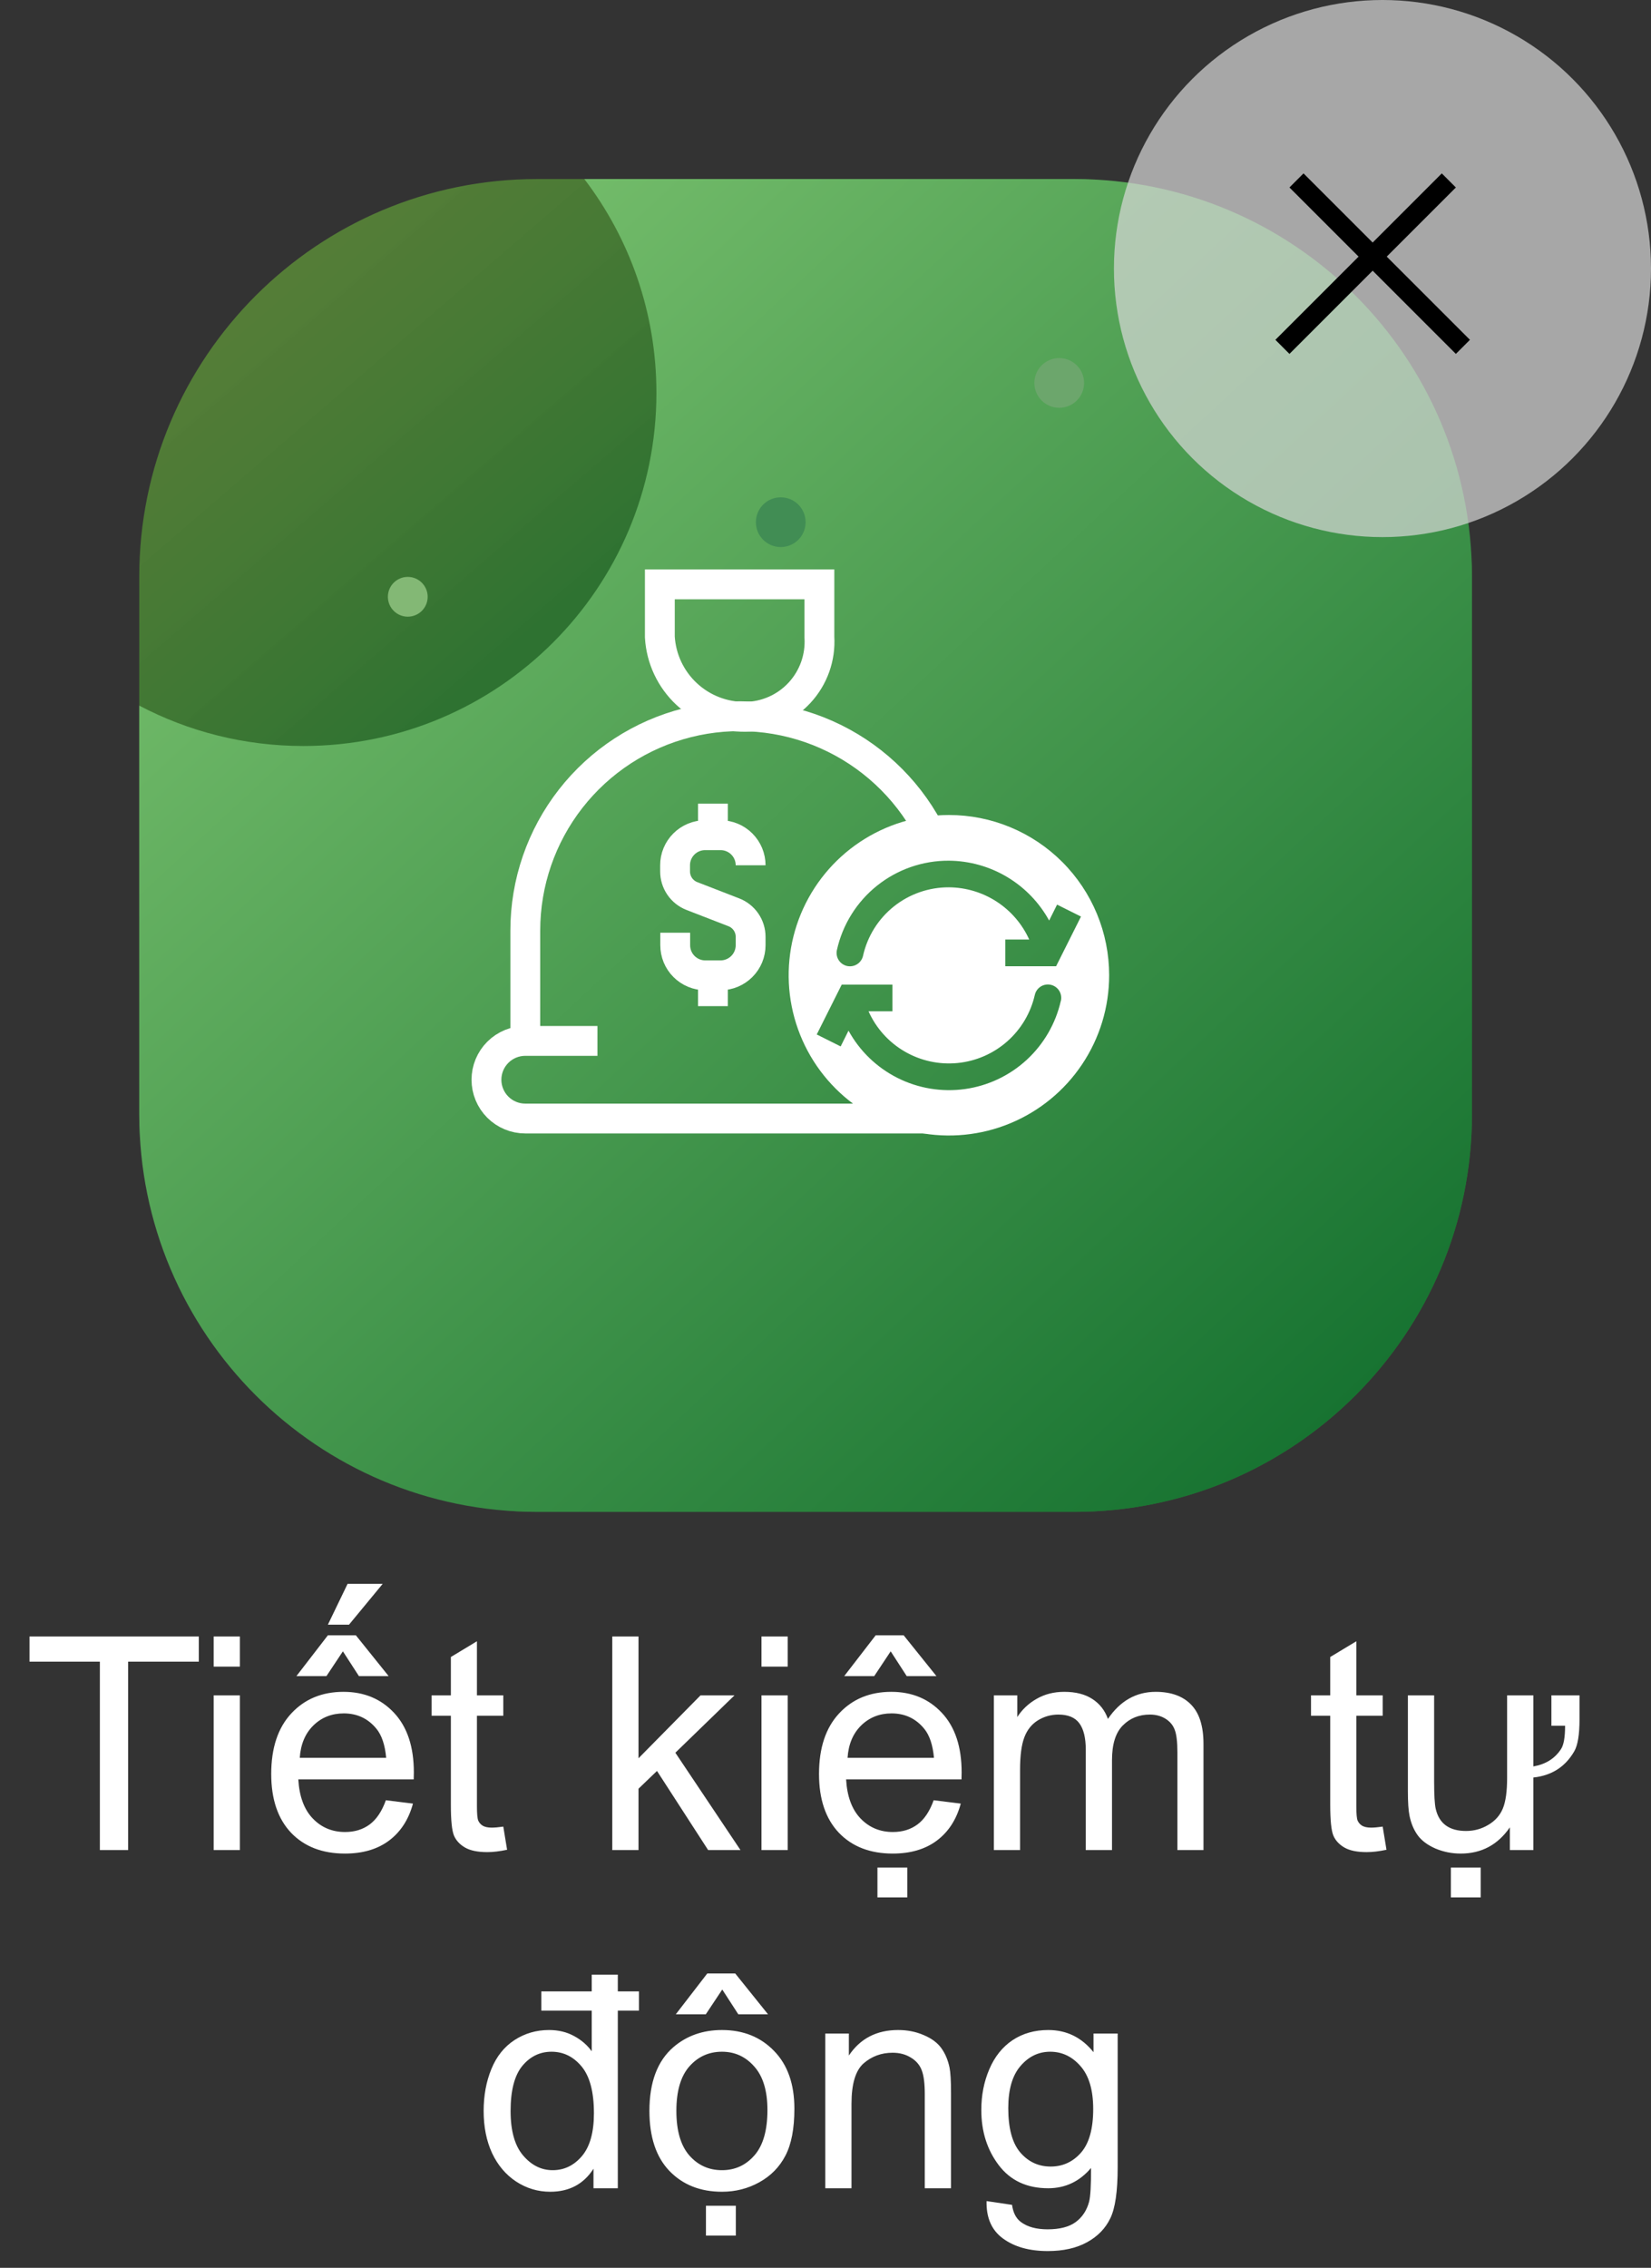 <svg width="83" height="114" viewBox="0 0 83 114" fill="none" xmlns="http://www.w3.org/2000/svg">
<rect x="0" y="0" width="83" height="114" fill="#333333" stroke="none"/>
<rect x="7" y="9" width="67" height="67" rx="20" fill="url(#paint0_linear_711_1008)" fill-opacity="0.7"/>
<path fill-rule="evenodd" clip-rule="evenodd" d="M15.25 37.5C25.053 37.5 33 29.553 33 19.75C33 15.709 31.65 11.983 29.376 9H54C65.046 9 74 17.954 74 29V56C74 67.046 65.046 76 54 76H27C15.954 76 7 67.046 7 56V35.47C9.465 36.767 12.272 37.5 15.25 37.5Z" fill="url(#paint1_linear_711_1008)"/>
<circle cx="20.5" cy="30" r="1" fill="#83B875"/>
<circle cx="53.25" cy="19.25" r="1.25" fill="#6CA66C"/>
<circle cx="39.25" cy="26.25" r="1.25" fill="#418D54"/>
<path d="M5.021 93V83.53H1.484V82.263H9.995V83.53H6.442V93H5.021ZM10.742 83.779V82.263H12.06V83.779H10.742ZM10.742 93V85.222H12.06V93H10.742ZM19.399 90.495L20.761 90.664C20.546 91.46 20.148 92.077 19.567 92.517C18.986 92.956 18.244 93.176 17.341 93.176C16.203 93.176 15.3 92.827 14.631 92.128C13.967 91.425 13.635 90.441 13.635 89.177C13.635 87.868 13.972 86.853 14.646 86.13C15.319 85.407 16.193 85.046 17.268 85.046C18.308 85.046 19.157 85.4 19.816 86.108C20.476 86.816 20.805 87.812 20.805 89.096C20.805 89.174 20.803 89.291 20.798 89.448H14.997C15.046 90.302 15.288 90.957 15.722 91.411C16.157 91.865 16.699 92.092 17.348 92.092C17.831 92.092 18.244 91.965 18.586 91.711C18.928 91.457 19.199 91.052 19.399 90.495ZM15.07 88.364H19.414C19.355 87.71 19.189 87.219 18.916 86.892C18.496 86.384 17.951 86.13 17.282 86.13C16.677 86.13 16.166 86.332 15.752 86.738C15.341 87.143 15.114 87.685 15.07 88.364ZM17.238 83.01L16.411 84.255H14.902L16.484 82.204H17.89L19.538 84.255H18.044L17.238 83.01ZM17.473 79.619H19.238L17.546 81.669H16.484L17.473 79.619ZM25.302 91.821L25.493 92.985C25.122 93.064 24.79 93.103 24.497 93.103C24.018 93.103 23.647 93.027 23.383 92.876C23.12 92.724 22.934 92.526 22.827 92.282C22.719 92.033 22.666 91.513 22.666 90.722V86.247H21.699V85.222H22.666V83.295L23.977 82.504V85.222H25.302V86.247H23.977V90.795C23.977 91.171 23.998 91.413 24.043 91.52C24.091 91.628 24.167 91.713 24.27 91.777C24.377 91.84 24.528 91.872 24.724 91.872C24.87 91.872 25.063 91.855 25.302 91.821ZM30.781 93V82.263H32.099V88.386L35.219 85.222H36.926L33.952 88.107L37.226 93H35.6L33.029 89.023L32.099 89.916V93H30.781ZM38.281 83.779V82.263H39.599V83.779H38.281ZM38.281 93V85.222H39.599V93H38.281ZM46.938 90.495L48.3 90.664C48.085 91.46 47.688 92.077 47.106 92.517C46.525 92.956 45.783 93.176 44.88 93.176C43.742 93.176 42.839 92.827 42.17 92.128C41.506 91.425 41.174 90.441 41.174 89.177C41.174 87.868 41.511 86.853 42.185 86.13C42.858 85.407 43.732 85.046 44.807 85.046C45.847 85.046 46.696 85.4 47.355 86.108C48.015 86.816 48.344 87.812 48.344 89.096C48.344 89.174 48.342 89.291 48.337 89.448H42.536C42.585 90.302 42.827 90.957 43.261 91.411C43.696 91.865 44.238 92.092 44.887 92.092C45.371 92.092 45.783 91.965 46.125 91.711C46.467 91.457 46.738 91.052 46.938 90.495ZM42.609 88.364H46.953C46.894 87.71 46.728 87.219 46.455 86.892C46.035 86.384 45.49 86.13 44.821 86.13C44.216 86.13 43.706 86.332 43.291 86.738C42.88 87.143 42.653 87.685 42.609 88.364ZM44.777 83.01L43.95 84.255H42.441L44.023 82.204H45.429L47.077 84.255H45.583L44.777 83.01ZM44.111 95.38V93.879H45.612V95.38H44.111ZM49.963 93V85.222H51.142V86.313C51.386 85.932 51.711 85.627 52.116 85.397C52.522 85.163 52.983 85.046 53.501 85.046C54.077 85.046 54.548 85.165 54.914 85.405C55.285 85.644 55.546 85.978 55.698 86.408C56.313 85.5 57.114 85.046 58.1 85.046C58.872 85.046 59.465 85.261 59.88 85.69C60.295 86.115 60.502 86.772 60.502 87.661V93H59.191V88.1C59.191 87.573 59.148 87.194 59.06 86.965C58.977 86.731 58.823 86.543 58.598 86.401C58.373 86.259 58.11 86.189 57.807 86.189C57.26 86.189 56.806 86.372 56.445 86.738C56.084 87.099 55.903 87.68 55.903 88.481V93H54.584V87.946C54.584 87.36 54.477 86.921 54.262 86.628C54.047 86.335 53.696 86.189 53.208 86.189C52.836 86.189 52.492 86.286 52.175 86.481C51.862 86.677 51.635 86.962 51.494 87.338C51.352 87.714 51.281 88.256 51.281 88.964V93H49.963ZM69.511 91.821L69.702 92.985C69.331 93.064 68.999 93.103 68.706 93.103C68.227 93.103 67.856 93.027 67.592 92.876C67.329 92.724 67.143 92.526 67.036 92.282C66.928 92.033 66.874 91.513 66.874 90.722V86.247H65.908V85.222H66.874V83.295L68.186 82.504V85.222H69.511V86.247H68.186V90.795C68.186 91.171 68.207 91.413 68.251 91.52C68.3 91.628 68.376 91.713 68.478 91.777C68.586 91.84 68.737 91.872 68.933 91.872C69.079 91.872 69.272 91.855 69.511 91.821ZM77.993 86.752V85.222H79.406V86.43C79.406 87.197 79.318 87.731 79.143 88.034C78.693 88.815 78.007 89.255 77.085 89.353V93H75.905V91.857C75.3 92.736 74.477 93.176 73.437 93.176C72.983 93.176 72.556 93.09 72.155 92.919C71.76 92.744 71.464 92.522 71.269 92.253C71.074 91.984 70.937 91.657 70.859 91.272C70.805 91.008 70.778 90.598 70.778 90.041V85.222H72.097V89.536C72.097 90.234 72.124 90.698 72.177 90.927C72.348 91.669 72.856 92.04 73.701 92.04C74.106 92.04 74.48 91.938 74.821 91.733C75.168 91.528 75.412 91.252 75.554 90.905C75.695 90.559 75.766 90.053 75.766 89.389V85.222H77.085V88.796C77.705 88.689 78.168 88.398 78.476 87.924C78.613 87.719 78.681 87.329 78.681 86.752H77.993ZM72.939 95.38V93.879H74.44V95.38H72.939ZM29.748 101.072H27.214V100.105H29.748V99.263H31.059V100.105H32.121V101.072H31.059V110H29.836V109.019C29.343 109.79 28.618 110.176 27.661 110.176C27.041 110.176 26.469 110.005 25.947 109.663C25.429 109.321 25.026 108.845 24.738 108.235C24.455 107.62 24.314 106.914 24.314 106.118C24.314 105.342 24.443 104.639 24.702 104.009C24.96 103.374 25.349 102.888 25.866 102.551C26.384 102.214 26.962 102.046 27.602 102.046C28.071 102.046 28.488 102.146 28.855 102.346C29.221 102.542 29.519 102.798 29.748 103.115V101.072ZM25.669 106.118C25.669 107.114 25.878 107.859 26.298 108.352C26.718 108.845 27.214 109.092 27.785 109.092C28.361 109.092 28.85 108.857 29.25 108.389C29.655 107.915 29.858 107.195 29.858 106.228C29.858 105.164 29.653 104.382 29.243 103.884C28.832 103.386 28.327 103.137 27.727 103.137C27.141 103.137 26.65 103.376 26.254 103.855C25.864 104.333 25.669 105.088 25.669 106.118ZM32.648 106.111C32.648 104.67 33.049 103.604 33.85 102.91C34.519 102.334 35.334 102.046 36.296 102.046C37.365 102.046 38.239 102.397 38.918 103.101C39.597 103.799 39.936 104.766 39.936 106.001C39.936 107.002 39.785 107.791 39.482 108.367C39.184 108.938 38.747 109.382 38.171 109.7C37.6 110.017 36.975 110.176 36.296 110.176C35.207 110.176 34.326 109.827 33.652 109.128C32.983 108.43 32.648 107.424 32.648 106.111ZM34.003 106.111C34.003 107.107 34.221 107.854 34.655 108.352C35.09 108.845 35.637 109.092 36.296 109.092C36.95 109.092 37.495 108.843 37.929 108.345C38.364 107.847 38.581 107.087 38.581 106.067C38.581 105.105 38.361 104.377 37.922 103.884C37.487 103.386 36.945 103.137 36.296 103.137C35.637 103.137 35.09 103.384 34.655 103.877C34.221 104.37 34.003 105.115 34.003 106.111ZM36.31 100.01L35.483 101.255H33.974L35.556 99.204H36.962L38.61 101.255H37.116L36.31 100.01ZM35.49 112.38V110.879H36.992V112.38H35.49ZM41.489 110V102.222H42.675V103.328C43.247 102.473 44.072 102.046 45.151 102.046C45.62 102.046 46.049 102.131 46.44 102.302C46.835 102.468 47.131 102.688 47.326 102.961C47.522 103.235 47.658 103.56 47.736 103.936C47.785 104.18 47.81 104.607 47.81 105.217V110H46.491V105.269C46.491 104.731 46.44 104.331 46.337 104.067C46.235 103.799 46.052 103.586 45.788 103.43C45.529 103.269 45.224 103.188 44.873 103.188C44.311 103.188 43.825 103.367 43.415 103.723C43.01 104.08 42.807 104.756 42.807 105.752V110H41.489ZM49.597 110.645L50.878 110.835C50.932 111.23 51.081 111.519 51.325 111.699C51.652 111.943 52.099 112.065 52.666 112.065C53.276 112.065 53.747 111.943 54.079 111.699C54.411 111.455 54.636 111.113 54.753 110.674C54.821 110.405 54.853 109.841 54.848 108.982C54.272 109.661 53.554 110 52.695 110C51.626 110 50.798 109.614 50.212 108.843C49.626 108.071 49.333 107.146 49.333 106.067C49.333 105.325 49.467 104.641 49.736 104.016C50.004 103.386 50.393 102.9 50.9 102.559C51.413 102.217 52.014 102.046 52.702 102.046C53.62 102.046 54.377 102.417 54.973 103.159V102.222H56.188V108.945C56.188 110.156 56.064 111.013 55.815 111.516C55.571 112.024 55.18 112.424 54.643 112.717C54.111 113.01 53.454 113.157 52.673 113.157C51.745 113.157 50.996 112.947 50.424 112.527C49.853 112.112 49.577 111.484 49.597 110.645ZM50.688 105.972C50.688 106.992 50.891 107.737 51.296 108.206C51.701 108.674 52.209 108.909 52.819 108.909C53.425 108.909 53.933 108.677 54.343 108.213C54.753 107.744 54.958 107.012 54.958 106.016C54.958 105.063 54.746 104.346 54.321 103.862C53.901 103.379 53.393 103.137 52.797 103.137C52.211 103.137 51.713 103.376 51.303 103.855C50.893 104.329 50.688 105.034 50.688 105.972Z" fill="white"/>
<circle cx="69.5" cy="13.5" r="13.5" fill="#D9D9D9" fill-opacity="0.7"/>
<path fill-rule="evenodd" clip-rule="evenodd" d="M69.714 12.9L73.19 9.424L72.483 8.717L69.007 12.193L65.531 8.717L64.824 9.424L68.3 12.9L64.117 17.082L64.824 17.79L69.007 13.607L73.19 17.79L73.897 17.082L69.714 12.9Z" fill="black"/>
<g clip-path="url(#clip0_711_1008)">
<path fill-rule="evenodd" clip-rule="evenodd" d="M41.193 32.025C41.224 32.535 41.152 33.047 40.98 33.529C40.807 34.011 40.539 34.453 40.191 34.828C39.843 35.203 39.422 35.503 38.954 35.71C38.486 35.917 37.981 36.028 37.47 36.034C36.376 36.045 35.319 35.635 34.519 34.888C33.719 34.142 33.237 33.117 33.172 32.025V29.375H41.193V32.023V32.025Z" stroke="white" stroke-width="1.5"/>
<path d="M26.408 52.325V46.773C26.409 44.372 27.212 42.041 28.689 40.149C30.166 38.256 32.233 36.911 34.562 36.327C36.89 35.743 39.347 35.954 41.542 36.925C43.737 37.897 45.545 39.573 46.679 41.689" stroke="white" stroke-width="1.5"/>
<path d="M47.955 56.227H26.407C25.889 56.227 25.393 56.022 25.027 55.656C24.661 55.29 24.455 54.794 24.455 54.276C24.455 53.759 24.661 53.262 25.027 52.896C25.393 52.53 25.889 52.325 26.407 52.325H30.035M35.841 49.028V50.576M35.841 40.397V41.946M33.945 46.888V47.515C33.945 47.714 33.984 47.91 34.059 48.094C34.135 48.277 34.246 48.444 34.387 48.584C34.527 48.725 34.694 48.836 34.877 48.912C35.06 48.988 35.257 49.028 35.456 49.028H36.23C36.63 49.026 37.013 48.865 37.295 48.582C37.578 48.299 37.736 47.915 37.736 47.515V47.094C37.736 46.827 37.656 46.566 37.505 46.346C37.354 46.126 37.14 45.956 36.891 45.86L34.782 45.042C34.533 44.945 34.319 44.775 34.169 44.555C34.018 44.334 33.938 44.074 33.938 43.807V43.496C33.937 43.297 33.976 43.101 34.052 42.917C34.128 42.734 34.239 42.567 34.38 42.427C34.52 42.286 34.687 42.175 34.87 42.099C35.053 42.023 35.25 41.984 35.448 41.984H36.223C36.624 41.984 37.009 42.143 37.293 42.427C37.576 42.71 37.736 43.095 37.736 43.496" stroke="white" stroke-width="1.5"/>
<path fill-rule="evenodd" clip-rule="evenodd" d="M53.093 48.571H50.539V47.229H51.741C51.39 46.451 50.823 45.791 50.107 45.325C49.392 44.86 48.558 44.61 47.704 44.604C46.698 44.6 45.721 44.939 44.935 45.567C44.149 46.195 43.602 47.073 43.385 48.055C43.344 48.227 43.238 48.377 43.088 48.471C42.938 48.566 42.757 48.597 42.584 48.559C42.411 48.52 42.26 48.415 42.164 48.266C42.069 48.117 42.035 47.936 42.072 47.763C42.355 46.483 43.068 45.339 44.093 44.52C45.117 43.702 46.39 43.259 47.701 43.266C48.733 43.273 49.745 43.556 50.631 44.085C51.517 44.614 52.246 45.369 52.743 46.274L53.142 45.474L54.344 46.074L53.088 48.581L53.093 48.571ZM53.33 50.314C53.071 51.454 52.471 52.489 51.61 53.281C50.749 54.072 49.668 54.583 48.51 54.745C47.351 54.907 46.171 54.713 45.126 54.189C44.08 53.664 43.219 52.834 42.657 51.809L42.262 52.602L41.06 52.001L42.316 49.494H44.866V50.836H43.663C44.042 51.684 44.678 52.392 45.481 52.858C46.284 53.325 47.214 53.527 48.138 53.436C49.063 53.346 49.935 52.966 50.633 52.352C51.33 51.738 51.816 50.92 52.022 50.015C52.061 49.841 52.167 49.689 52.318 49.593C52.468 49.498 52.65 49.466 52.824 49.504C52.998 49.543 53.15 49.649 53.246 49.8C53.341 49.95 53.373 50.132 53.335 50.306L53.33 50.314ZM47.703 40.969C46.109 40.969 44.552 41.442 43.227 42.327C41.903 43.212 40.871 44.471 40.261 45.943C39.652 47.415 39.492 49.035 39.803 50.597C40.114 52.16 40.882 53.595 42.008 54.721C43.135 55.848 44.57 56.615 46.133 56.926C47.696 57.236 49.315 57.077 50.787 56.467C52.259 55.857 53.517 54.825 54.402 53.5C55.288 52.175 55.76 50.618 55.76 49.025C55.76 47.967 55.552 46.919 55.147 45.941C54.742 44.964 54.149 44.075 53.4 43.327C52.652 42.579 51.764 41.986 50.786 41.581C49.809 41.176 48.761 40.968 47.703 40.969Z" fill="white"/>
</g>
<defs>
<linearGradient id="paint0_linear_711_1008" x1="9.75" y1="11.75" x2="27" y2="31.75" gradientUnits="userSpaceOnUse">
<stop stop-color="#7AB93C" stop-opacity="0.8"/>
<stop offset="1" stop-color="#2C8D31"/>
</linearGradient>
<linearGradient id="paint1_linear_711_1008" x1="9.97" y1="6.314" x2="71.5" y2="72.5" gradientUnits="userSpaceOnUse">
<stop stop-color="#85CA75"/>
<stop offset="1" stop-color="#126F2E"/>
<stop offset="1" stop-color="#737373"/>
</linearGradient>
<clipPath id="clip0_711_1008">
<rect width="35" height="35" fill="white" transform="translate(23 25)"/>
</clipPath>
</defs>
</svg>

